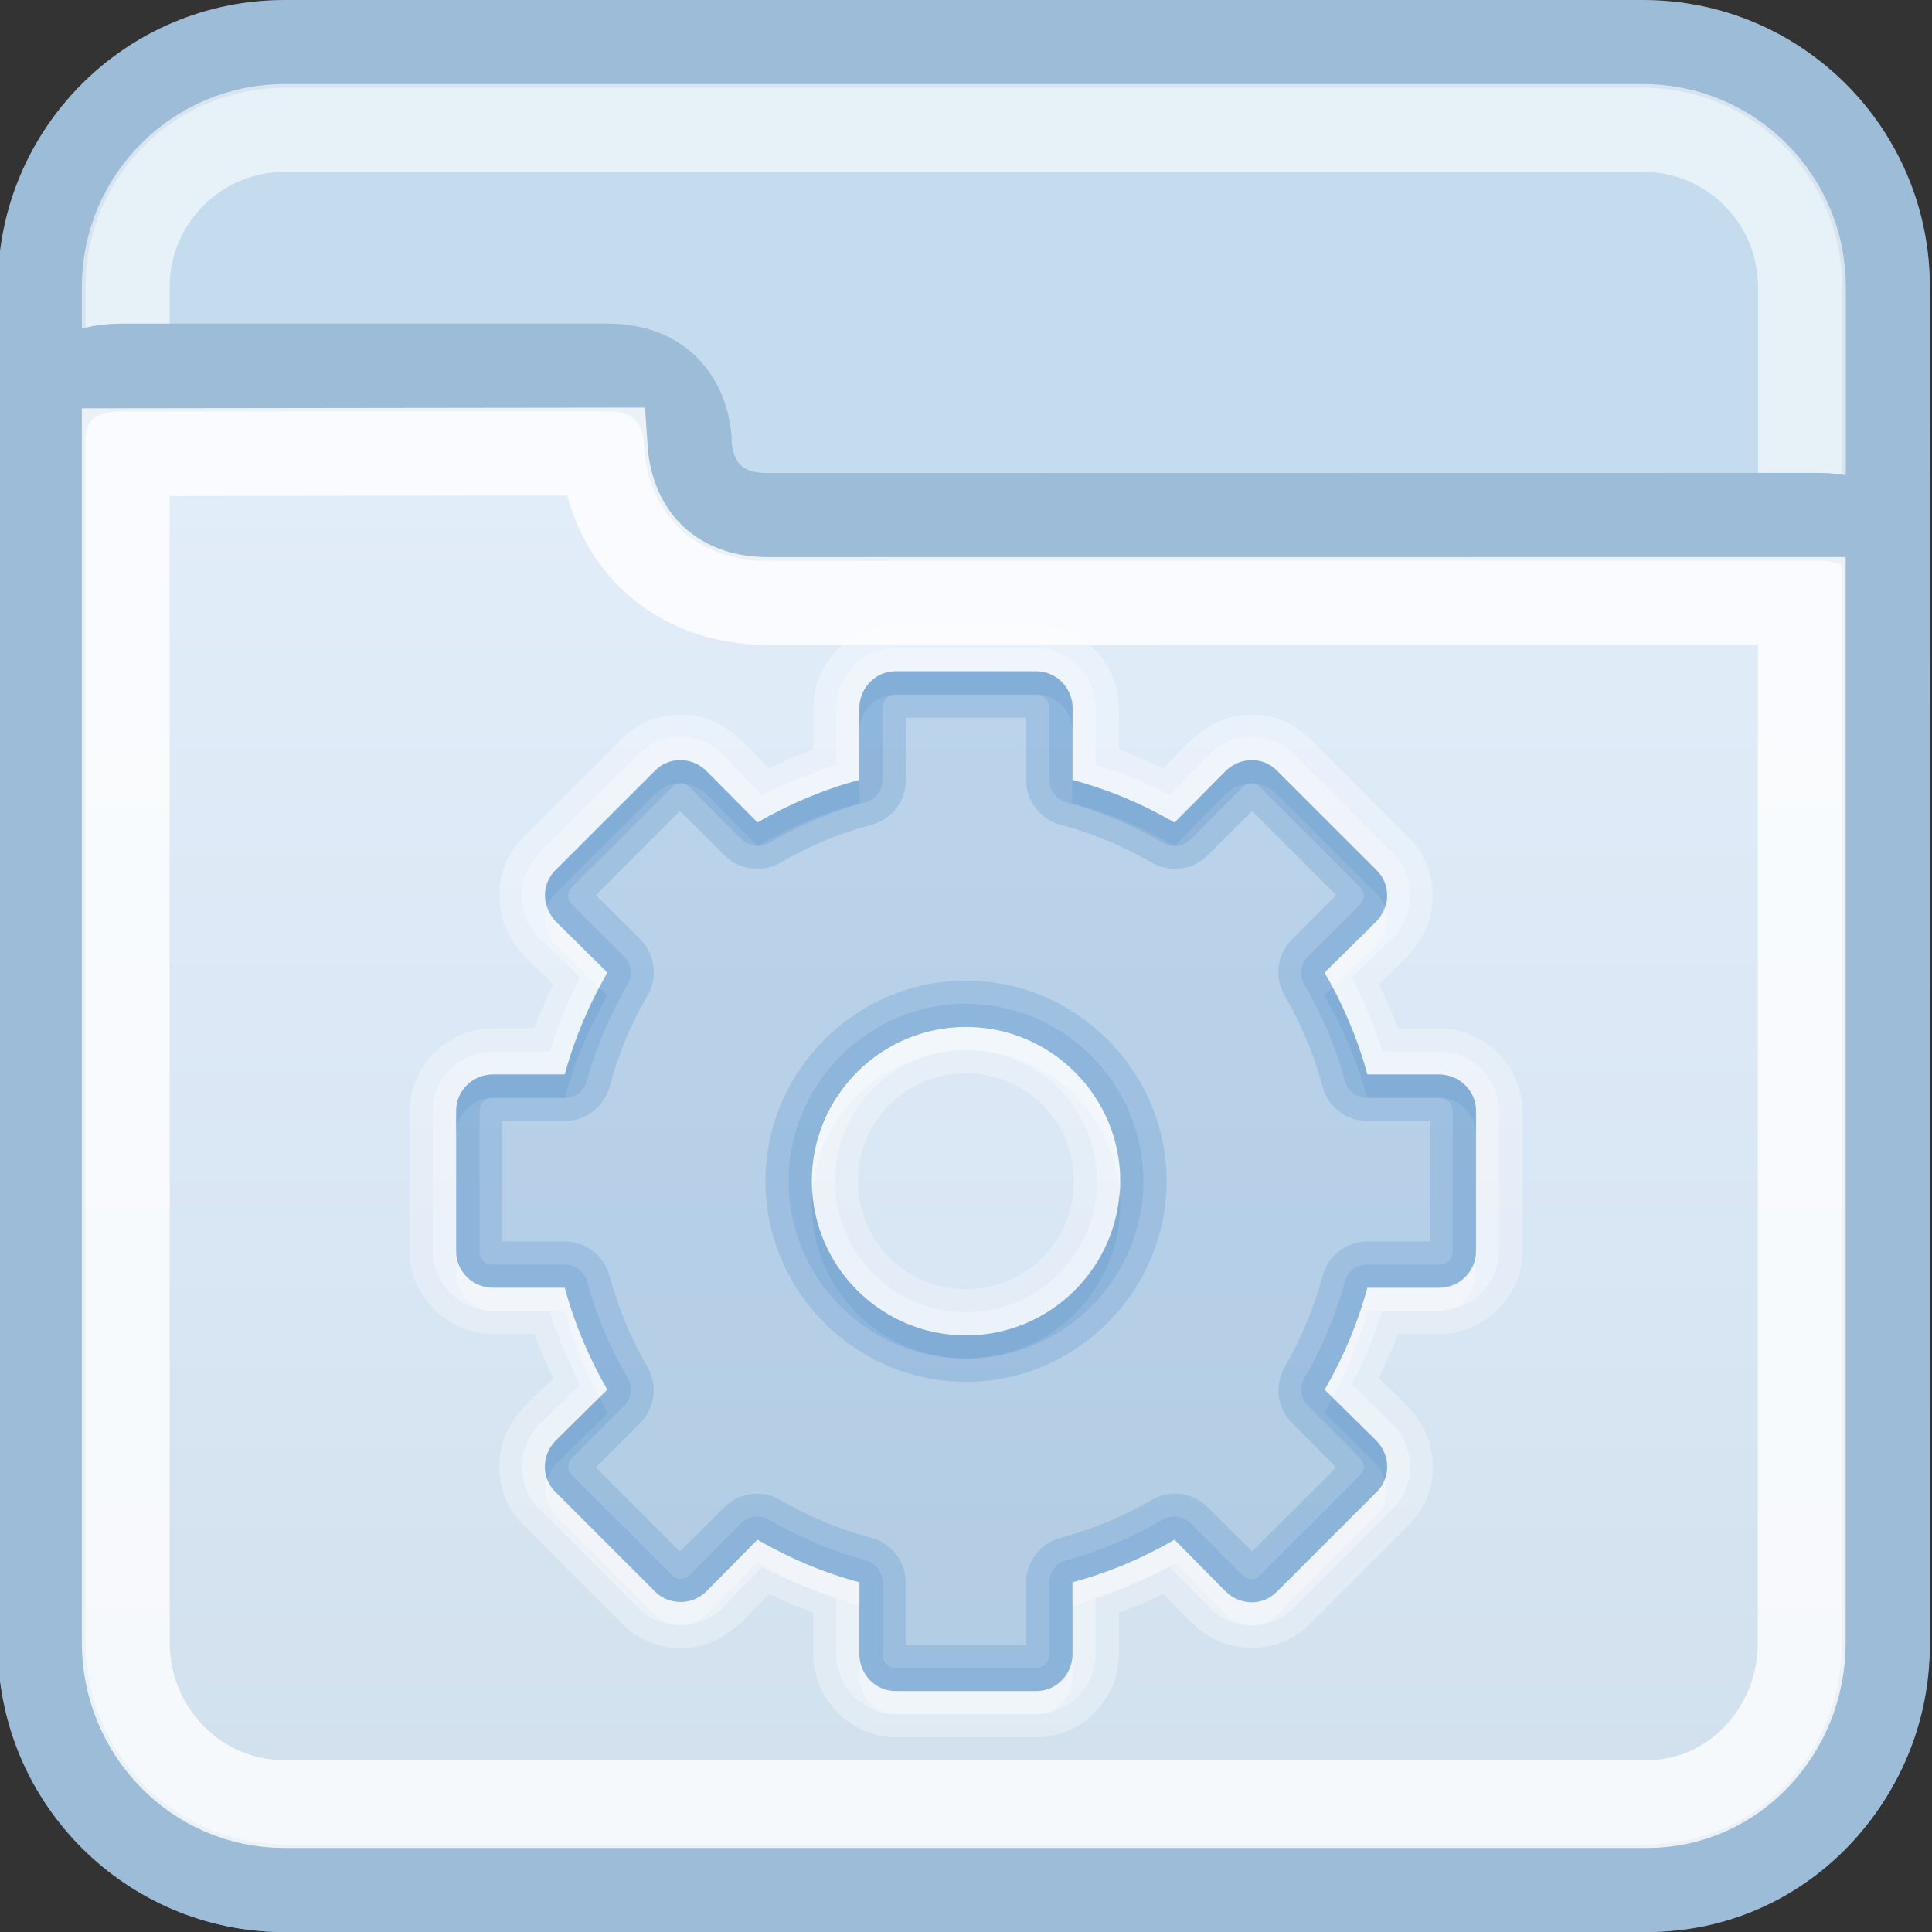 <?xml version="1.0" encoding="utf-8"?>
<!-- Generator: Adobe Illustrator 17.0.0, SVG Export Plug-In . SVG Version: 6.00 Build 0)  -->
<!DOCTYPE svg PUBLIC "-//W3C//DTD SVG 1.1//EN" "http://www.w3.org/Graphics/SVG/1.1/DTD/svg11.dtd">
<svg version="1.1" id="图层_1" xmlns="http://www.w3.org/2000/svg" xmlns:xlink="http://www.w3.org/1999/xlink" x="0px" y="0px"
	 width="22px" height="22px" viewBox="1 1 22 22" enable-background="new 1 1 22 22" xml:space="preserve">
<rect x="1" y="1" width="22" height="22" fill="#333333" stroke="none"/>
<g>
	<path fill="#C4DCED" stroke="#9DBCD7" stroke-miterlimit="10" d="M22.475,19.735c0,1.527-1.238,2.765-2.765,2.765H4.24
		c-1.527,0-2.765-1.238-2.765-2.765V4.265C1.475,2.738,2.713,1.5,4.24,1.5h15.471c1.527,0,2.765,1.238,2.765,2.765L22.475,19.735
		L22.475,19.735z"/>
	<path opacity="0.6" fill="none" stroke="#FFFFFF" stroke-miterlimit="10" enable-background="new    " d="M4.24,21.543
		c-0.997,0-1.808-0.811-1.808-1.808V4.265c0-0.997,0.811-1.808,1.808-1.808h15.471c0.997,0,1.808,0.811,1.808,1.808v15.47
		c-0.001,0.997-0.812,1.808-1.809,1.808C19.71,21.543,4.24,21.543,4.24,21.543z"/>
	
		<linearGradient id="SVGID_1_" gradientUnits="userSpaceOnUse" x1="1679.974" y1="2091.5" x2="1679.974" y2="2074.185" gradientTransform="matrix(1 0 0 1 -1668 -2069)">
		<stop  offset="0" style="stop-color:#D1E0ED"/>
		<stop  offset="1" style="stop-color:#E4EEFB"/>
	</linearGradient>
	<path fill="url(#SVGID_1_)" stroke="#9DBCD7" stroke-miterlimit="10" d="M4.233,22.5h15.528c1.527,0,2.712-1.27,2.712-2.796V7.307
		c0-0.217-0.326-0.422-0.758-0.422c-2.675,0-11.202,0.002-11.967,0.002c-0.929,0-0.915-0.847-0.915-0.847S8.84,5.185,7.918,5.185
		c-1.613,0-4.845,0-5.529,0c-0.908,0-0.915,0.753-0.915,0.78v13.739C1.475,21.23,2.707,22.5,4.233,22.5z"/>
	<path opacity="0.8" fill="none" stroke="#FFFFFF" stroke-miterlimit="10" enable-background="new    " d="M4.233,21.543
		c-0.993,0-1.801-0.825-1.801-1.839V6.149l5.446-0.007c0.015,0.215,0.094,0.744,0.514,1.172C8.63,7.556,9.059,7.844,9.749,7.844
		l11.768-0.001v11.861c0,1.015-0.787,1.839-1.755,1.839L4.233,21.543L4.233,21.543z"/>
</g>
<g>
	<path opacity="0.3" fill="#FFFFFF" enable-background="new    " d="M11.199,8.116c-0.518,0-0.939,0.437-0.939,0.949v0.471
		C10.085,9.598,9.92,9.671,9.756,9.75L9.427,9.413c-0.003,0-0.006,0-0.008,0C9.062,9.056,8.457,9.038,8.091,9.404l-1.138,1.138
		c-0.367,0.366-0.349,0.971,0.007,1.328c0,0.002,0,0.006,0,0.008l0.34,0.33c-0.079,0.164-0.153,0.329-0.216,0.502h-0.47
		c-0.511,0-0.949,0.422-0.949,0.939v1.6c0,0.521,0.439,0.941,0.949,0.941h0.47c0.063,0.173,0.137,0.339,0.216,0.504l-0.34,0.329
		c0,0.003,0,0.006,0,0.008c-0.355,0.356-0.374,0.961-0.007,1.327l1.138,1.139c0.195,0.195,0.449,0.273,0.676,0.272
		c0.239-0.003,0.479-0.108,0.653-0.281c0.003,0,0.006,0,0.008,0l0.329-0.339c0.164,0.079,0.329,0.153,0.504,0.215v0.47
		c0,0.513,0.422,0.949,0.94,0.949h1.6c0.519,0,0.941-0.436,0.941-0.949v-0.47c0.173-0.062,0.339-0.135,0.504-0.215l0.329,0.339
		c0.003,0,0.006,0,0.009,0c0.356,0.358,0.96,0.375,1.327,0.009l1.138-1.139c0.366-0.366,0.349-0.971-0.009-1.327
		c0-0.003,0-0.006,0-0.008l-0.337-0.329c0.078-0.165,0.153-0.33,0.215-0.504h0.47c0.511,0,0.948-0.42,0.948-0.941V13.65
		c0-0.518-0.437-0.939-0.948-0.939h-0.47c-0.062-0.174-0.137-0.339-0.215-0.502l0.337-0.33c0-0.003,0-0.006,0-0.008
		c0.358-0.357,0.375-0.961,0.009-1.328l-1.138-1.138c-0.367-0.366-0.971-0.349-1.327,0.009c-0.004,0-0.007,0-0.009,0l-0.33,0.338
		c-0.165-0.08-0.33-0.153-0.504-0.215V9.066c0-0.511-0.422-0.949-0.941-0.949C12.799,8.116,11.199,8.116,11.199,8.116z
		 M11.199,8.644h1.6c0.229,0,0.413,0.189,0.413,0.42v0.817c0.409,0.109,0.806,0.279,1.163,0.486l0.578-0.585
		c0.164-0.164,0.424-0.169,0.585-0.009l1.139,1.138c0.162,0.162,0.156,0.421-0.009,0.586l-0.586,0.576
		c0.208,0.357,0.377,0.753,0.488,1.162h0.816c0.232,0,0.42,0.185,0.42,0.413v1.6c0,0.229-0.189,0.414-0.42,0.414H16.57
		c-0.111,0.409-0.28,0.806-0.488,1.162l0.586,0.576c0.165,0.164,0.171,0.425,0.009,0.586l-1.14,1.139
		c-0.162,0.162-0.42,0.156-0.585-0.008l-0.578-0.587c-0.358,0.208-0.755,0.378-1.163,0.486v0.816c0,0.233-0.184,0.422-0.413,0.422
		h-1.6c-0.228,0-0.413-0.189-0.413-0.422v-0.816c-0.408-0.108-0.805-0.279-1.162-0.486l-0.578,0.587
		c-0.082,0.082-0.182,0.121-0.288,0.122c-0.106,0.002-0.216-0.034-0.297-0.115l-1.139-1.139c-0.161-0.161-0.154-0.421,0.01-0.585
		l0.585-0.576C7.709,16.467,7.54,16.07,7.43,15.662H6.613c-0.232,0-0.419-0.185-0.419-0.414v-1.6c0-0.228,0.187-0.413,0.419-0.413
		H7.43c0.111-0.408,0.28-0.805,0.486-1.162l-0.585-0.577c-0.164-0.164-0.171-0.424-0.009-0.586l1.139-1.138
		C8.623,9.61,8.883,9.616,9.046,9.781l0.578,0.585c0.358-0.208,0.753-0.378,1.162-0.486V9.065
		C10.787,8.832,10.971,8.644,11.199,8.644z M12,12.694c-0.968,0-1.756,0.788-1.756,1.757c0,0.968,0.788,1.757,1.756,1.757
		s1.757-0.789,1.757-1.757C13.756,13.482,12.967,12.694,12,12.694z M12,13.222c0.682,0,1.228,0.546,1.228,1.229
		c0,0.682-0.547,1.229-1.228,1.229c-0.682,0-1.229-0.547-1.229-1.229C10.771,13.767,11.318,13.222,12,13.222z"/>
	<path opacity="0.3" fill="#FFFFFF" enable-background="new    " d="M11.199,8.381c-0.372,0-0.676,0.313-0.676,0.685V9.71
		C10.23,9.802,9.948,9.915,9.68,10.056L9.237,9.601c0-0.003,0-0.006,0-0.008C8.975,9.331,8.535,9.321,8.271,9.584l-1.137,1.137
		c-0.264,0.264-0.253,0.704,0.008,0.965c0.003,0,0.006,0,0.008,0l0.455,0.445c-0.141,0.266-0.254,0.548-0.346,0.842H6.614
		c-0.371,0-0.685,0.302-0.685,0.676v1.6c0,0.374,0.314,0.677,0.685,0.677h0.645c0.093,0.293,0.206,0.576,0.346,0.841L7.15,17.213
		c-0.003,0-0.006,0-0.008,0c-0.26,0.26-0.272,0.701-0.008,0.964l1.137,1.137c0.138,0.138,0.32,0.193,0.486,0.19
		c0.173-0.002,0.351-0.07,0.479-0.198c0-0.003,0-0.007,0-0.009l0.443-0.452c0.266,0.14,0.549,0.253,0.843,0.345v0.643
		c0,0.372,0.303,0.686,0.676,0.686h1.6c0.375,0,0.677-0.314,0.677-0.686V19.19c0.293-0.093,0.575-0.206,0.843-0.345l0.445,0.452
		c0,0.003,0,0.007,0,0.009c0.26,0.26,0.701,0.272,0.964,0.008l1.139-1.137c0.263-0.264,0.253-0.704-0.009-0.964
		c-0.003,0-0.006,0-0.008,0l-0.455-0.447c0.142-0.264,0.255-0.548,0.346-0.841h0.644c0.371,0,0.685-0.303,0.685-0.677v-1.6
		c0-0.374-0.314-0.676-0.685-0.676H16.74c-0.091-0.293-0.205-0.576-0.346-0.842l0.455-0.445c0.003,0,0.006,0,0.008,0
		c0.261-0.26,0.272-0.701,0.009-0.965l-1.139-1.138c-0.264-0.264-0.704-0.253-0.964,0.008c0,0.003,0,0.006,0,0.008l-0.445,0.454
		c-0.266-0.141-0.549-0.254-0.843-0.346V9.065c0-0.371-0.302-0.685-0.677-0.685L11.199,8.381L11.199,8.381L11.199,8.381
		L11.199,8.381z M11.199,8.644h1.6c0.229,0,0.413,0.189,0.413,0.42v0.817c0.409,0.109,0.806,0.279,1.163,0.486l0.578-0.585
		c0.164-0.164,0.424-0.169,0.585-0.009l1.139,1.138c0.162,0.162,0.156,0.421-0.009,0.586l-0.586,0.576
		c0.208,0.357,0.377,0.753,0.488,1.162h0.816c0.232,0,0.42,0.185,0.42,0.413v1.6c0,0.229-0.189,0.414-0.42,0.414H16.57
		c-0.111,0.409-0.28,0.806-0.488,1.162l0.586,0.576c0.165,0.164,0.171,0.425,0.009,0.586l-1.14,1.139
		c-0.162,0.162-0.42,0.156-0.585-0.008l-0.578-0.587c-0.358,0.208-0.755,0.378-1.163,0.486v0.816c0,0.233-0.184,0.422-0.413,0.422
		h-1.6c-0.228,0-0.413-0.189-0.413-0.422v-0.816c-0.409-0.108-0.805-0.279-1.162-0.486l-0.578,0.587
		c-0.082,0.082-0.182,0.121-0.288,0.122c-0.106,0.002-0.216-0.034-0.297-0.115l-1.139-1.139c-0.162-0.162-0.154-0.422,0.009-0.586
		l0.585-0.576c-0.207-0.356-0.376-0.753-0.486-1.162H6.614c-0.232,0-0.419-0.185-0.419-0.414v-1.6c0-0.228,0.187-0.413,0.419-0.413
		H7.43c0.111-0.408,0.28-0.805,0.486-1.162l-0.585-0.577c-0.164-0.164-0.171-0.424-0.009-0.586l1.139-1.138
		C8.623,9.609,8.883,9.615,9.046,9.78l0.578,0.585c0.358-0.208,0.753-0.378,1.162-0.486V9.065
		C10.787,8.832,10.971,8.644,11.199,8.644z M11.999,12.694c-0.968,0-1.756,0.788-1.756,1.757c0,0.968,0.788,1.757,1.756,1.757
		s1.757-0.789,1.757-1.757C13.756,13.482,12.967,12.694,11.999,12.694z M11.999,12.957c0.826,0,1.493,0.666,1.493,1.493
		c0,0.825-0.666,1.493-1.493,1.493c-0.826,0-1.491-0.668-1.491-1.493C10.509,13.624,11.173,12.957,11.999,12.957z"/>
	<path opacity="0.3" fill="#669CCC" enable-background="new    " d="M11.198,20.257c-0.228,0-0.414-0.19-0.414-0.424v-0.819
		c-0.407-0.108-0.799-0.273-1.156-0.48l-0.584,0.584c-0.082,0.081-0.18,0.124-0.287,0.125c-0.105,0.002-0.213-0.036-0.295-0.119
		l-1.138-1.139c-0.162-0.16-0.156-0.418,0.009-0.582l0.582-0.582c-0.208-0.356-0.371-0.747-0.482-1.156H6.615
		c-0.232,0-0.42-0.185-0.42-0.414v-1.603c0-0.229,0.189-0.413,0.42-0.413h0.819c0.111-0.409,0.273-0.8,0.482-1.157l-0.582-0.582
		c-0.165-0.164-0.171-0.42-0.009-0.582l1.139-1.14c0.163-0.162,0.42-0.155,0.582,0.009l0.584,0.582
		c0.356-0.208,0.749-0.372,1.156-0.481V9.067c0-0.233,0.186-0.423,0.414-0.423h1.603c0.228,0,0.414,0.19,0.414,0.423v0.819
		c0.408,0.109,0.799,0.273,1.154,0.481l0.585-0.582c0.164-0.164,0.42-0.17,0.582-0.009l1.139,1.14
		c0.162,0.162,0.156,0.417-0.008,0.582l-0.583,0.582c0.208,0.357,0.372,0.748,0.482,1.157h0.819c0.232,0,0.422,0.184,0.422,0.413
		v1.603c0,0.229-0.19,0.414-0.422,0.414h-0.819c-0.109,0.409-0.273,0.799-0.482,1.156l0.583,0.582
		c0.164,0.164,0.169,0.422,0.008,0.582l-1.139,1.139c-0.162,0.164-0.418,0.157-0.582-0.007l-0.585-0.584
		c-0.355,0.207-0.746,0.372-1.154,0.48v0.819c0,0.233-0.186,0.424-0.414,0.424L11.198,20.257L11.198,20.257L11.198,20.257z
		 M12,16.206c0.969,0,1.755-0.788,1.755-1.756S12.967,12.694,12,12.694c-0.968,0-1.755,0.788-1.755,1.756
		C10.245,15.419,11.031,16.206,12,16.206z"/>
	<path opacity="0.3" fill="#669CCC" enable-background="new    " d="M11.199,8.644c-0.228,0-0.413,0.189-0.413,0.42v0.817
		c-0.409,0.109-0.805,0.279-1.162,0.486L9.046,9.782C8.884,9.618,8.623,9.613,8.462,9.773l-1.139,1.138
		c-0.162,0.162-0.155,0.421,0.009,0.586l0.585,0.577c-0.207,0.357-0.376,0.753-0.486,1.162H6.614c-0.232,0-0.419,0.185-0.419,0.413
		v1.6c0,0.229,0.187,0.414,0.419,0.414H7.43c0.111,0.409,0.28,0.806,0.486,1.162l-0.585,0.576c-0.164,0.164-0.171,0.425-0.009,0.586
		l1.139,1.139c0.081,0.081,0.19,0.116,0.297,0.115c0.105-0.002,0.206-0.04,0.288-0.122l0.578-0.587
		c0.358,0.208,0.753,0.378,1.162,0.486v0.816c0,0.233,0.185,0.422,0.413,0.422h1.6c0.229,0,0.413-0.189,0.413-0.422v-0.816
		c0.409-0.108,0.806-0.279,1.164-0.486l0.578,0.587c0.164,0.164,0.424,0.169,0.585,0.008l1.139-1.139
		c0.162-0.162,0.156-0.422-0.009-0.586l-0.586-0.577c0.208-0.356,0.377-0.753,0.488-1.162h0.816c0.232,0,0.42-0.185,0.42-0.414v-1.6
		c0-0.228-0.189-0.413-0.42-0.413h-0.816c-0.111-0.408-0.28-0.805-0.488-1.162l0.586-0.577c0.165-0.164,0.171-0.424,0.009-0.586
		l-1.139-1.138c-0.162-0.162-0.42-0.156-0.585,0.009l-0.578,0.585c-0.358-0.208-0.755-0.378-1.164-0.486V9.065
		c0-0.233-0.184-0.42-0.413-0.42C12.799,8.644,11.199,8.644,11.199,8.644z M11.315,9.172h1.369v0.709
		c0,0.24,0.163,0.451,0.394,0.511c0.361,0.096,0.713,0.244,1.033,0.429c0.208,0.122,0.474,0.089,0.643-0.083l0.504-0.502
		l0.957,0.957l-0.502,0.502c-0.172,0.171-0.206,0.436-0.083,0.644c0.185,0.319,0.333,0.672,0.43,1.031
		c0.06,0.233,0.27,0.396,0.512,0.396h0.708v1.37h-0.708c-0.24,0-0.452,0.163-0.512,0.396c-0.097,0.358-0.245,0.713-0.43,1.031
		c-0.122,0.207-0.089,0.473,0.083,0.643l0.502,0.504l-0.957,0.956l-0.504-0.502c-0.169-0.172-0.435-0.205-0.643-0.082
		c-0.319,0.185-0.672,0.333-1.033,0.429c-0.232,0.06-0.394,0.27-0.394,0.512v0.709h-1.369v-0.709c0-0.24-0.163-0.452-0.395-0.512
		c-0.36-0.095-0.712-0.243-1.031-0.429c-0.208-0.122-0.473-0.09-0.643,0.082l-0.504,0.502L7.785,17.71l0.504-0.504
		c0.171-0.171,0.205-0.436,0.082-0.643c-0.185-0.318-0.333-0.673-0.429-1.031c-0.061-0.233-0.272-0.396-0.514-0.396H6.721v-1.37
		h0.708c0.24,0,0.452-0.163,0.514-0.396c0.095-0.359,0.243-0.712,0.429-1.031c0.122-0.208,0.089-0.473-0.082-0.644l-0.504-0.502
		l0.957-0.957l0.504,0.502c0.171,0.172,0.435,0.205,0.643,0.083c0.319-0.185,0.672-0.333,1.031-0.429
		c0.233-0.06,0.395-0.27,0.395-0.511C11.315,9.881,11.315,9.172,11.315,9.172z M12,12.166c-1.255,0-2.284,1.03-2.284,2.284
		c0,1.257,1.03,2.286,2.284,2.286s2.284-1.03,2.284-2.286C14.284,13.195,13.254,12.166,12,12.166z M12,12.694
		c0.969,0,1.757,0.788,1.757,1.757c0,0.968-0.789,1.757-1.757,1.757s-1.756-0.789-1.756-1.757
		C10.243,13.482,11.031,12.694,12,12.694z"/>
	<path opacity="0.3" fill="#669CCC" enable-background="new    " d="M11.199,8.644c-0.228,0-0.413,0.189-0.413,0.42v0.817
		c-0.409,0.109-0.805,0.279-1.162,0.486L9.046,9.782C8.884,9.618,8.623,9.613,8.462,9.773l-1.139,1.138
		c-0.162,0.162-0.155,0.421,0.009,0.586l0.585,0.577c-0.207,0.357-0.376,0.753-0.486,1.162H6.614c-0.232,0-0.419,0.185-0.419,0.413
		v1.6c0,0.229,0.187,0.414,0.419,0.414H7.43c0.111,0.409,0.28,0.806,0.486,1.162l-0.585,0.576c-0.164,0.164-0.171,0.425-0.009,0.586
		l1.139,1.139c0.081,0.081,0.19,0.116,0.297,0.115c0.105-0.002,0.206-0.04,0.288-0.122l0.578-0.587
		c0.358,0.208,0.753,0.378,1.162,0.486v0.816c0,0.233,0.185,0.422,0.413,0.422h1.6c0.229,0,0.413-0.189,0.413-0.422v-0.816
		c0.409-0.108,0.806-0.279,1.164-0.486l0.578,0.587c0.164,0.164,0.424,0.169,0.585,0.008l1.139-1.139
		c0.162-0.162,0.156-0.422-0.009-0.586l-0.586-0.577c0.208-0.356,0.377-0.753,0.488-1.162h0.816c0.232,0,0.42-0.185,0.42-0.414v-1.6
		c0-0.228-0.189-0.413-0.42-0.413h-0.816c-0.111-0.408-0.28-0.805-0.488-1.162l0.586-0.577c0.165-0.164,0.171-0.424,0.009-0.586
		l-1.139-1.138c-0.162-0.162-0.42-0.156-0.585,0.009l-0.578,0.585c-0.358-0.208-0.755-0.378-1.164-0.486V9.065
		c0-0.233-0.184-0.42-0.413-0.42C12.799,8.644,11.199,8.644,11.199,8.644z M11.199,8.909h1.6c0.084,0,0.15,0.063,0.15,0.156v0.817
		c0,0.12,0.081,0.226,0.198,0.255c0.383,0.103,0.759,0.265,1.097,0.462c0.104,0.06,0.238,0.04,0.322-0.049l0.576-0.577
		c0.068-0.069,0.147-0.068,0.206-0.009l1.139,1.138c0.058,0.06,0.058,0.138-0.008,0.207L15.9,11.886
		c-0.088,0.083-0.109,0.216-0.049,0.322c0.196,0.338,0.36,0.713,0.462,1.097c0.03,0.117,0.135,0.198,0.256,0.198h0.816
		c0.093,0,0.157,0.065,0.157,0.148v1.6c0,0.084-0.065,0.15-0.157,0.15h-0.816c-0.121,0-0.227,0.081-0.256,0.196
		c-0.103,0.384-0.265,0.76-0.462,1.098c-0.06,0.105-0.039,0.238,0.049,0.32l0.578,0.578c0.067,0.069,0.067,0.146,0.008,0.206
		l-1.139,1.139c-0.058,0.06-0.138,0.06-0.206-0.008l-0.576-0.578c-0.083-0.089-0.217-0.109-0.322-0.049
		c-0.339,0.196-0.714,0.36-1.097,0.462c-0.117,0.03-0.198,0.135-0.198,0.255v0.816c0,0.094-0.065,0.157-0.15,0.157h-1.6
		c-0.083,0-0.148-0.064-0.148-0.157V19.02c0-0.12-0.081-0.226-0.198-0.255c-0.383-0.103-0.759-0.265-1.097-0.462
		c-0.105-0.06-0.238-0.04-0.322,0.049L8.858,18.93c-0.036,0.036-0.058,0.048-0.099,0.048c-0.047,0.002-0.084-0.017-0.106-0.04
		l-1.139-1.139c-0.06-0.06-0.06-0.137,0.009-0.206L8.1,17.014c0.09-0.082,0.109-0.215,0.049-0.32
		c-0.196-0.339-0.361-0.714-0.462-1.098C7.657,15.48,7.552,15.4,7.431,15.4H6.614c-0.093,0-0.154-0.065-0.154-0.15v-1.6
		c0-0.083,0.062-0.148,0.154-0.148H7.43c0.121,0,0.227-0.081,0.256-0.198c0.101-0.384,0.265-0.758,0.462-1.097
		c0.06-0.106,0.04-0.238-0.049-0.322l-0.576-0.577c-0.069-0.069-0.069-0.147-0.009-0.207l1.139-1.138
		c0.058-0.06,0.137-0.06,0.206,0.009l0.576,0.577c0.083,0.089,0.216,0.109,0.322,0.049c0.339-0.196,0.713-0.36,1.097-0.462
		c0.117-0.03,0.198-0.135,0.198-0.255V9.064C11.051,8.973,11.116,8.909,11.199,8.909z M12,12.43c-1.111,0-2.02,0.909-2.02,2.02
		s0.908,2.02,2.02,2.02c1.111,0,2.02-0.908,2.02-2.02C14.019,13.338,13.111,12.43,12,12.43z M12,12.694
		c0.969,0,1.757,0.788,1.757,1.757c0,0.968-0.789,1.757-1.757,1.757s-1.756-0.789-1.756-1.757
		C10.243,13.482,11.031,12.694,12,12.694z"/>
	<path opacity="0.3" fill="#669CCC" enable-background="new    " d="M11.199,8.644c-0.228,0-0.413,0.189-0.413,0.42v0.264
		c0-0.233,0.185-0.42,0.413-0.42h1.6c0.229,0,0.413,0.188,0.413,0.42V9.064c0-0.233-0.184-0.42-0.413-0.42H11.199z M8.751,9.659
		C8.645,9.656,8.543,9.693,8.462,9.774l-1.139,1.138c-0.109,0.111-0.133,0.265-0.091,0.404c0.019-0.049,0.05-0.099,0.091-0.14
		l1.139-1.138c0.162-0.162,0.421-0.156,0.585,0.009l0.578,0.586c0.358-0.208,0.753-0.378,1.162-0.487V9.882
		c-0.409,0.109-0.805,0.279-1.162,0.486L9.046,9.783C8.965,9.7,8.855,9.661,8.751,9.659z M15.25,9.659
		c-0.105,0.002-0.215,0.041-0.297,0.124l-0.578,0.585c-0.358-0.208-0.755-0.378-1.164-0.486v0.264
		c0.409,0.109,0.806,0.279,1.164,0.487l0.578-0.586c0.164-0.164,0.423-0.171,0.585-0.009l1.139,1.138
		c0.041,0.04,0.071,0.09,0.09,0.14c0.044-0.138,0.019-0.293-0.09-0.404l-1.139-1.138C15.456,9.693,15.354,9.657,15.25,9.659z
		 M7.827,12.248c-0.164,0.311-0.303,0.644-0.397,0.989H6.614c-0.232,0-0.419,0.185-0.419,0.413v0.264
		c0-0.228,0.188-0.413,0.419-0.413H7.43c0.111-0.409,0.28-0.805,0.486-1.162L7.827,12.248z M16.172,12.248l-0.091,0.09
		c0.208,0.357,0.377,0.753,0.488,1.162h0.816c0.232,0,0.42,0.185,0.42,0.413V13.65c0-0.228-0.189-0.413-0.42-0.413h-0.816
		C16.476,12.892,16.337,12.559,16.172,12.248z M10.25,14.583c-0.002,0.042-0.007,0.087-0.007,0.13c0,0.97,0.788,1.757,1.756,1.757
		c0.969,0,1.757-0.788,1.757-1.757c0-0.042-0.006-0.087-0.009-0.13c-0.067,0.907-0.822,1.624-1.748,1.624
		C11.074,16.208,10.318,15.491,10.25,14.583z M7.827,16.917l-0.494,0.486c-0.121,0.122-0.153,0.291-0.1,0.439
		c0.02-0.064,0.049-0.124,0.1-0.175l0.585-0.576C7.885,17.034,7.856,16.974,7.827,16.917z M16.172,16.917
		c-0.03,0.057-0.058,0.117-0.091,0.173l0.586,0.576c0.051,0.051,0.079,0.111,0.099,0.175c0.056-0.148,0.022-0.317-0.099-0.439
		L16.172,16.917z"/>
	<path opacity="0.3" fill="#FFFFFF" enable-background="new    " d="M7.232,11.324c-0.053,0.146-0.022,0.316,0.1,0.437l0.494,0.486
		c0.03-0.057,0.058-0.118,0.09-0.173l-0.585-0.577C7.281,11.447,7.253,11.386,7.232,11.324z M16.766,11.324
		c-0.019,0.061-0.048,0.122-0.099,0.173l-0.586,0.577c0.033,0.055,0.061,0.116,0.092,0.173l0.494-0.486
		C16.788,11.641,16.822,11.471,16.766,11.324z M12,12.694c-0.968,0-1.756,0.788-1.756,1.757c0,0.044,0.006,0.089,0.007,0.133
		c0.068-0.908,0.824-1.626,1.75-1.626c0.925,0,1.681,0.717,1.748,1.626c0.004-0.044,0.009-0.089,0.009-0.133
		C13.756,13.482,12.967,12.694,12,12.694z M6.194,15.25v0.264c0,0.229,0.188,0.413,0.419,0.413H7.43
		c0.094,0.345,0.233,0.68,0.397,0.991l0.09-0.091c-0.207-0.356-0.376-0.753-0.486-1.162H6.614
		C6.382,15.664,6.194,15.478,6.194,15.25z M17.806,15.25c0,0.229-0.189,0.414-0.42,0.414H16.57c-0.111,0.409-0.28,0.806-0.488,1.162
		l0.092,0.091c0.164-0.311,0.303-0.646,0.397-0.991h0.816c0.232,0,0.42-0.184,0.42-0.413v-0.265L17.806,15.25L17.806,15.25z
		 M7.232,17.848c-0.041,0.141-0.018,0.295,0.092,0.405l1.139,1.137c0.081,0.082,0.19,0.117,0.297,0.116
		c0.105-0.002,0.206-0.04,0.288-0.124l0.578-0.586c0.358,0.207,0.753,0.378,1.162,0.486V19.02c-0.409-0.108-0.805-0.279-1.162-0.486
		l-0.578,0.587c-0.082,0.082-0.182,0.121-0.288,0.122c-0.106,0.002-0.216-0.034-0.297-0.115l-1.139-1.139
		C7.282,17.947,7.251,17.897,7.232,17.848z M13.211,19.019v0.264c0.409-0.108,0.806-0.28,1.164-0.486l0.578,0.586
		c0.164,0.165,0.424,0.169,0.585,0.008l1.139-1.137c0.109-0.109,0.134-0.264,0.09-0.405c-0.018,0.049-0.049,0.1-0.09,0.141
		l-1.139,1.139c-0.162,0.162-0.42,0.156-0.585-0.008l-0.578-0.587C14.017,18.74,13.62,18.911,13.211,19.019 M10.787,19.835v0.264
		c0,0.233,0.185,0.422,0.413,0.422h1.6c0.229,0,0.413-0.189,0.413-0.422v-0.264c0,0.233-0.184,0.422-0.413,0.422h-1.6
		C10.971,20.257,10.787,20.069,10.787,19.835z"/>
</g>
</svg>
